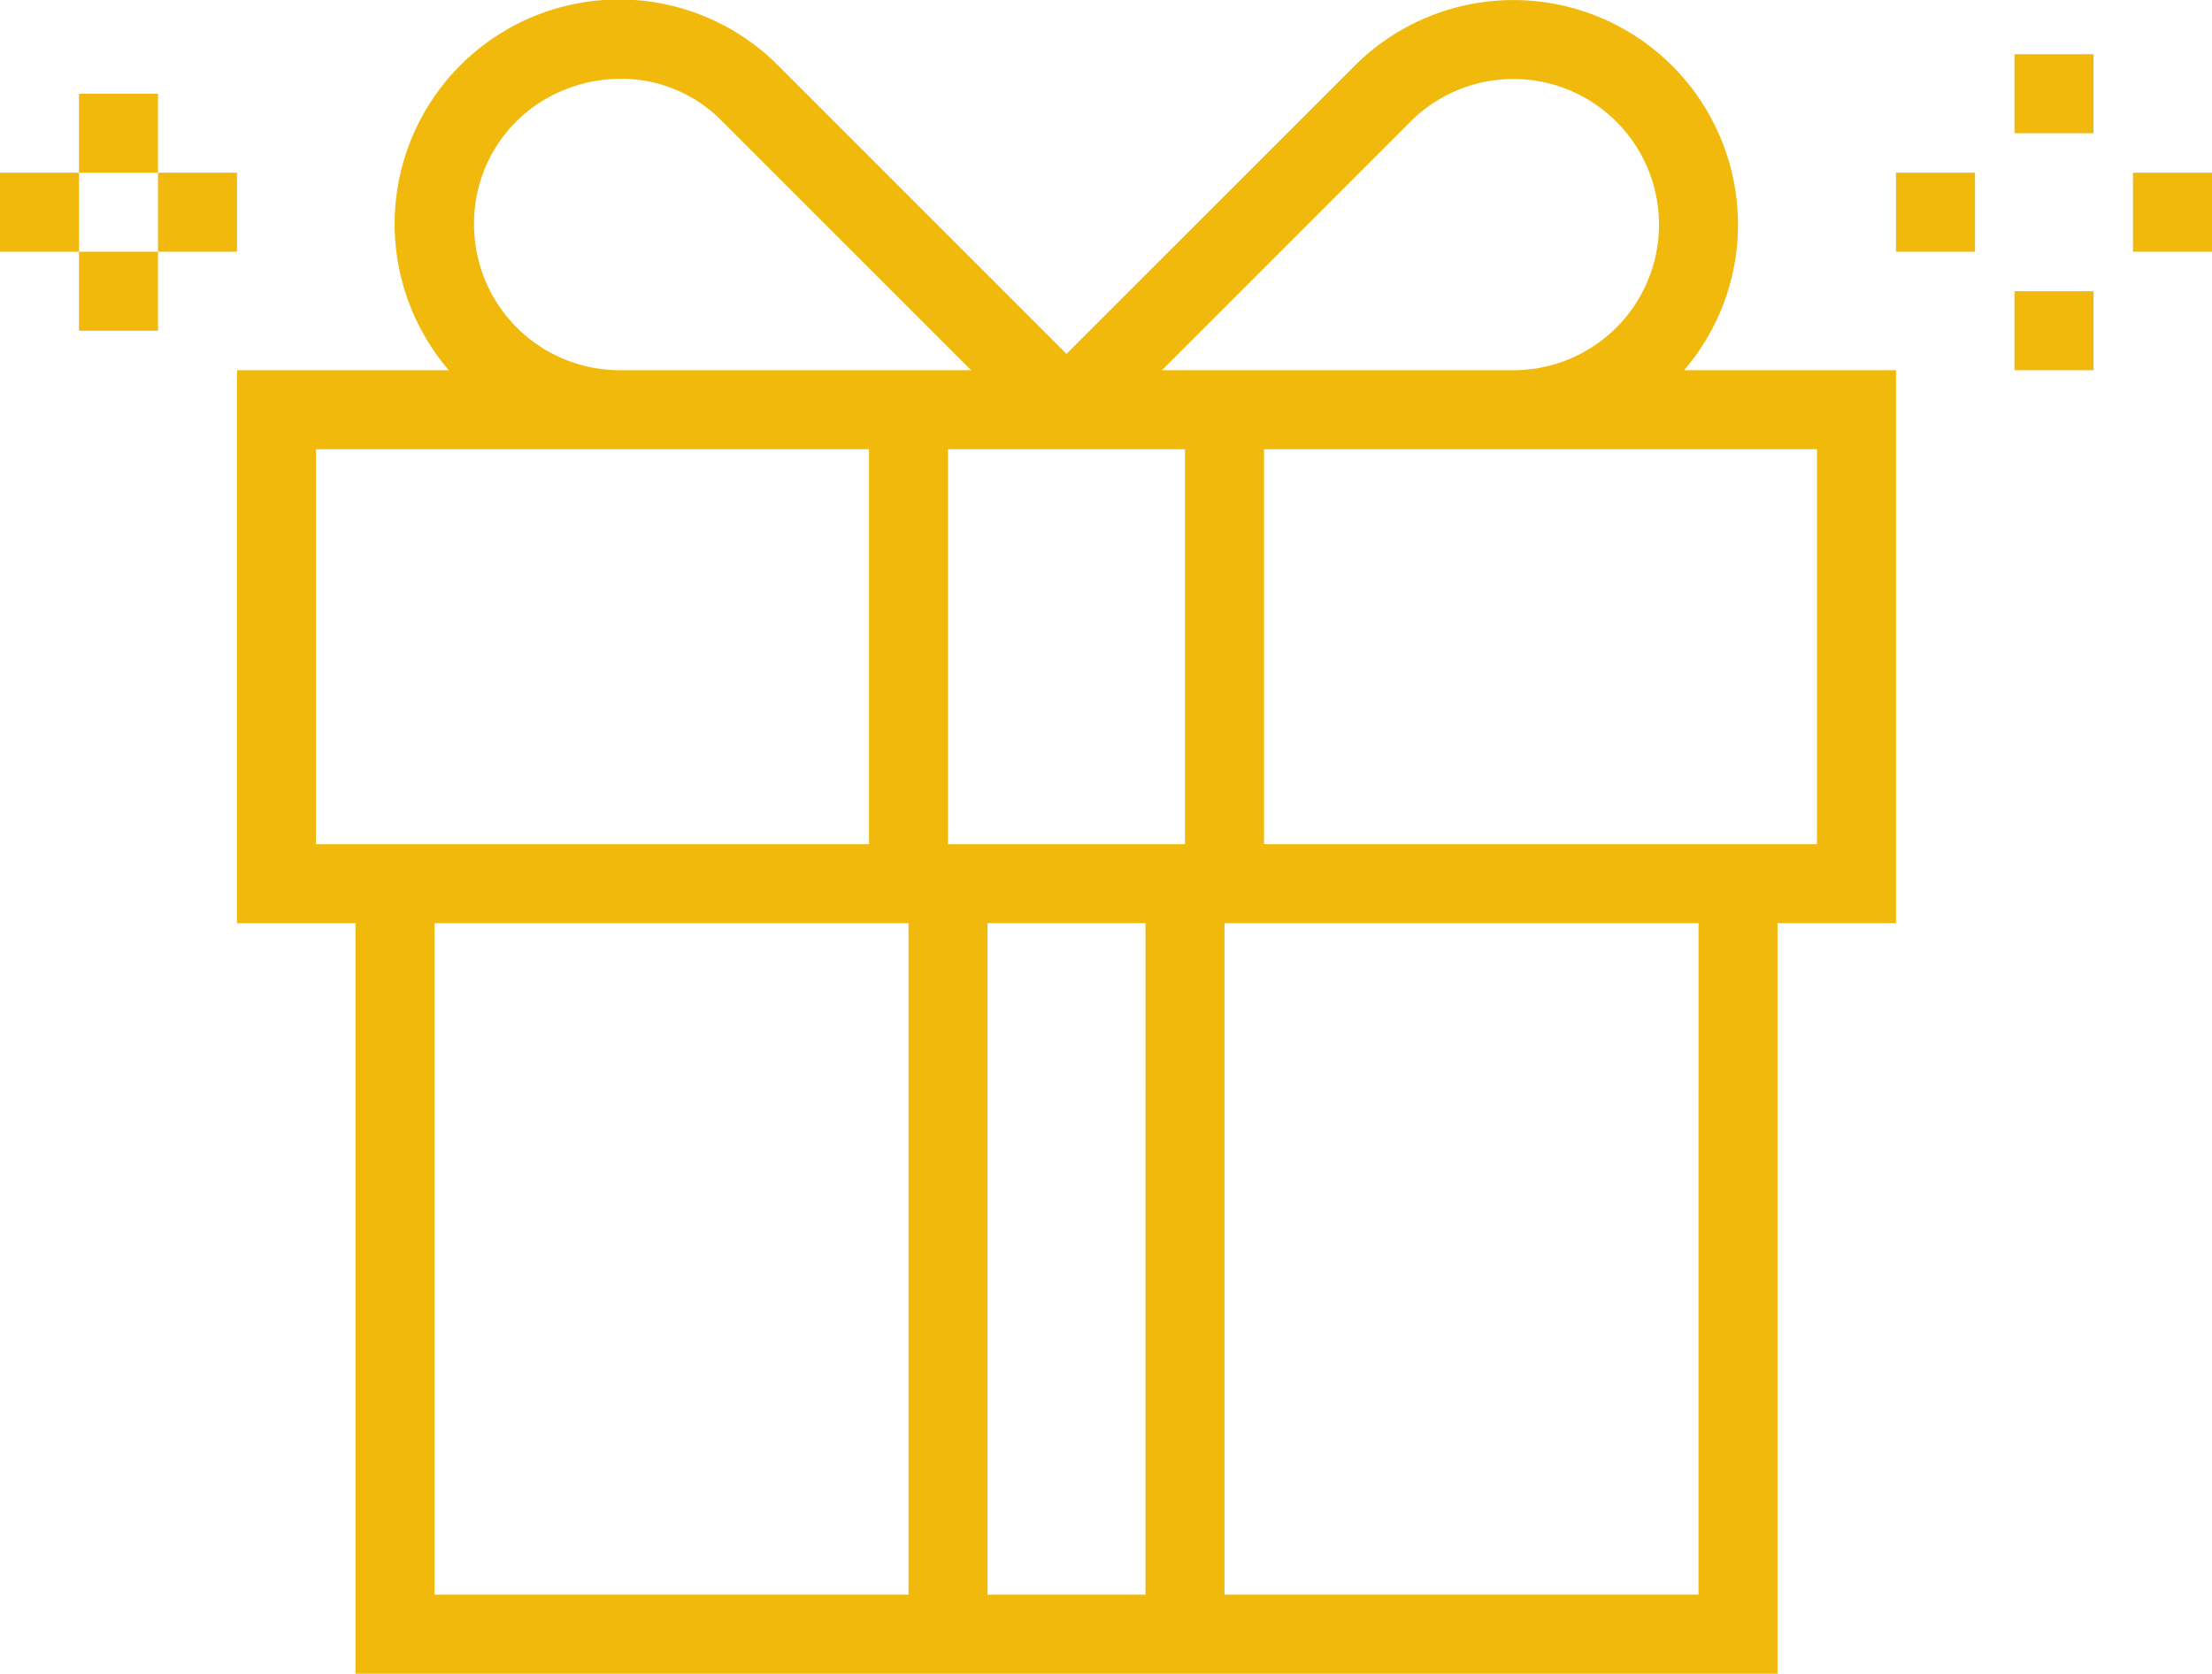 <svg xmlns="http://www.w3.org/2000/svg" width="146" height="110.472" viewBox="0 0 146 110.472">
    <defs>
        <style>
            .cls-1{fill:#f0b90b}
        </style>
    </defs>
    <g id="Group_116" transform="translate(0 -104.509)">
        <g id="Group_115" transform="translate(0 104.509)">
            <g id="Group_114">
                <path id="Path_2636" d="M147.071 69.33a14.824 14.824 0 0 0-25.3-10.481L102.75 77.866 83.734 58.849a14.817 14.817 0 0 0-21.749 20.1H48v36.5h7.821v49.536h93.857v-49.54h7.822v-36.5h-13.987a14.758 14.758 0 0 0 3.558-9.615zm-21.618-6.794a9.611 9.611 0 1 1 6.794 16.409h-23.2zm-55.879-2.083a9.953 9.953 0 0 1 3.77-.746 9.31 9.31 0 0 1 6.7 2.829l16.412 16.409h-23.2a9.623 9.623 0 0 1-9.61-9.615 9.48 9.48 0 0 1 5.928-8.877zm-16.36 49.778V84.159h36.5v26.071zm39.107 49.536H61.036v-44.322h31.285zm15.643 0H97.536v-44.322h10.429zm2.607-49.536H94.929V84.159h15.643zm33.893 49.536h-31.285v-44.322h31.286zm7.821-75.607v26.071h-36.5V84.159z" class="cls-1" transform="translate(-32.357 -54.509)"/>
                <path id="Rectangle_48" d="M0 0H5.214V5.214H0z" class="cls-1" transform="translate(132.964 3.579)"/>
                <path id="Rectangle_49" d="M0 0H5.214V5.214H0z" class="cls-1" transform="translate(132.964 19.222)"/>
                <path id="Rectangle_50" d="M0 0H5.214V5.214H0z" class="cls-1" transform="translate(140.786 11.4)"/>
                <path id="Rectangle_51" d="M0 0H5.214V5.214H0z" class="cls-1" transform="translate(125.143 11.4)"/>
                <path id="Rectangle_52" d="M0 0H5.214V5.214H0z" class="cls-1" transform="translate(5.214 6.186)"/>
                <path id="Rectangle_53" d="M0 0H5.214V5.214H0z" class="cls-1" transform="translate(5.214 16.615)"/>
                <path id="Rectangle_54" d="M0 0H5.214V5.214H0z" class="cls-1" transform="translate(10.429 11.4)"/>
                <path id="Rectangle_55" d="M0 0H5.214V5.214H0z" class="cls-1" transform="translate(0 11.4)"/>
            </g>
        </g>
    </g>
</svg>
